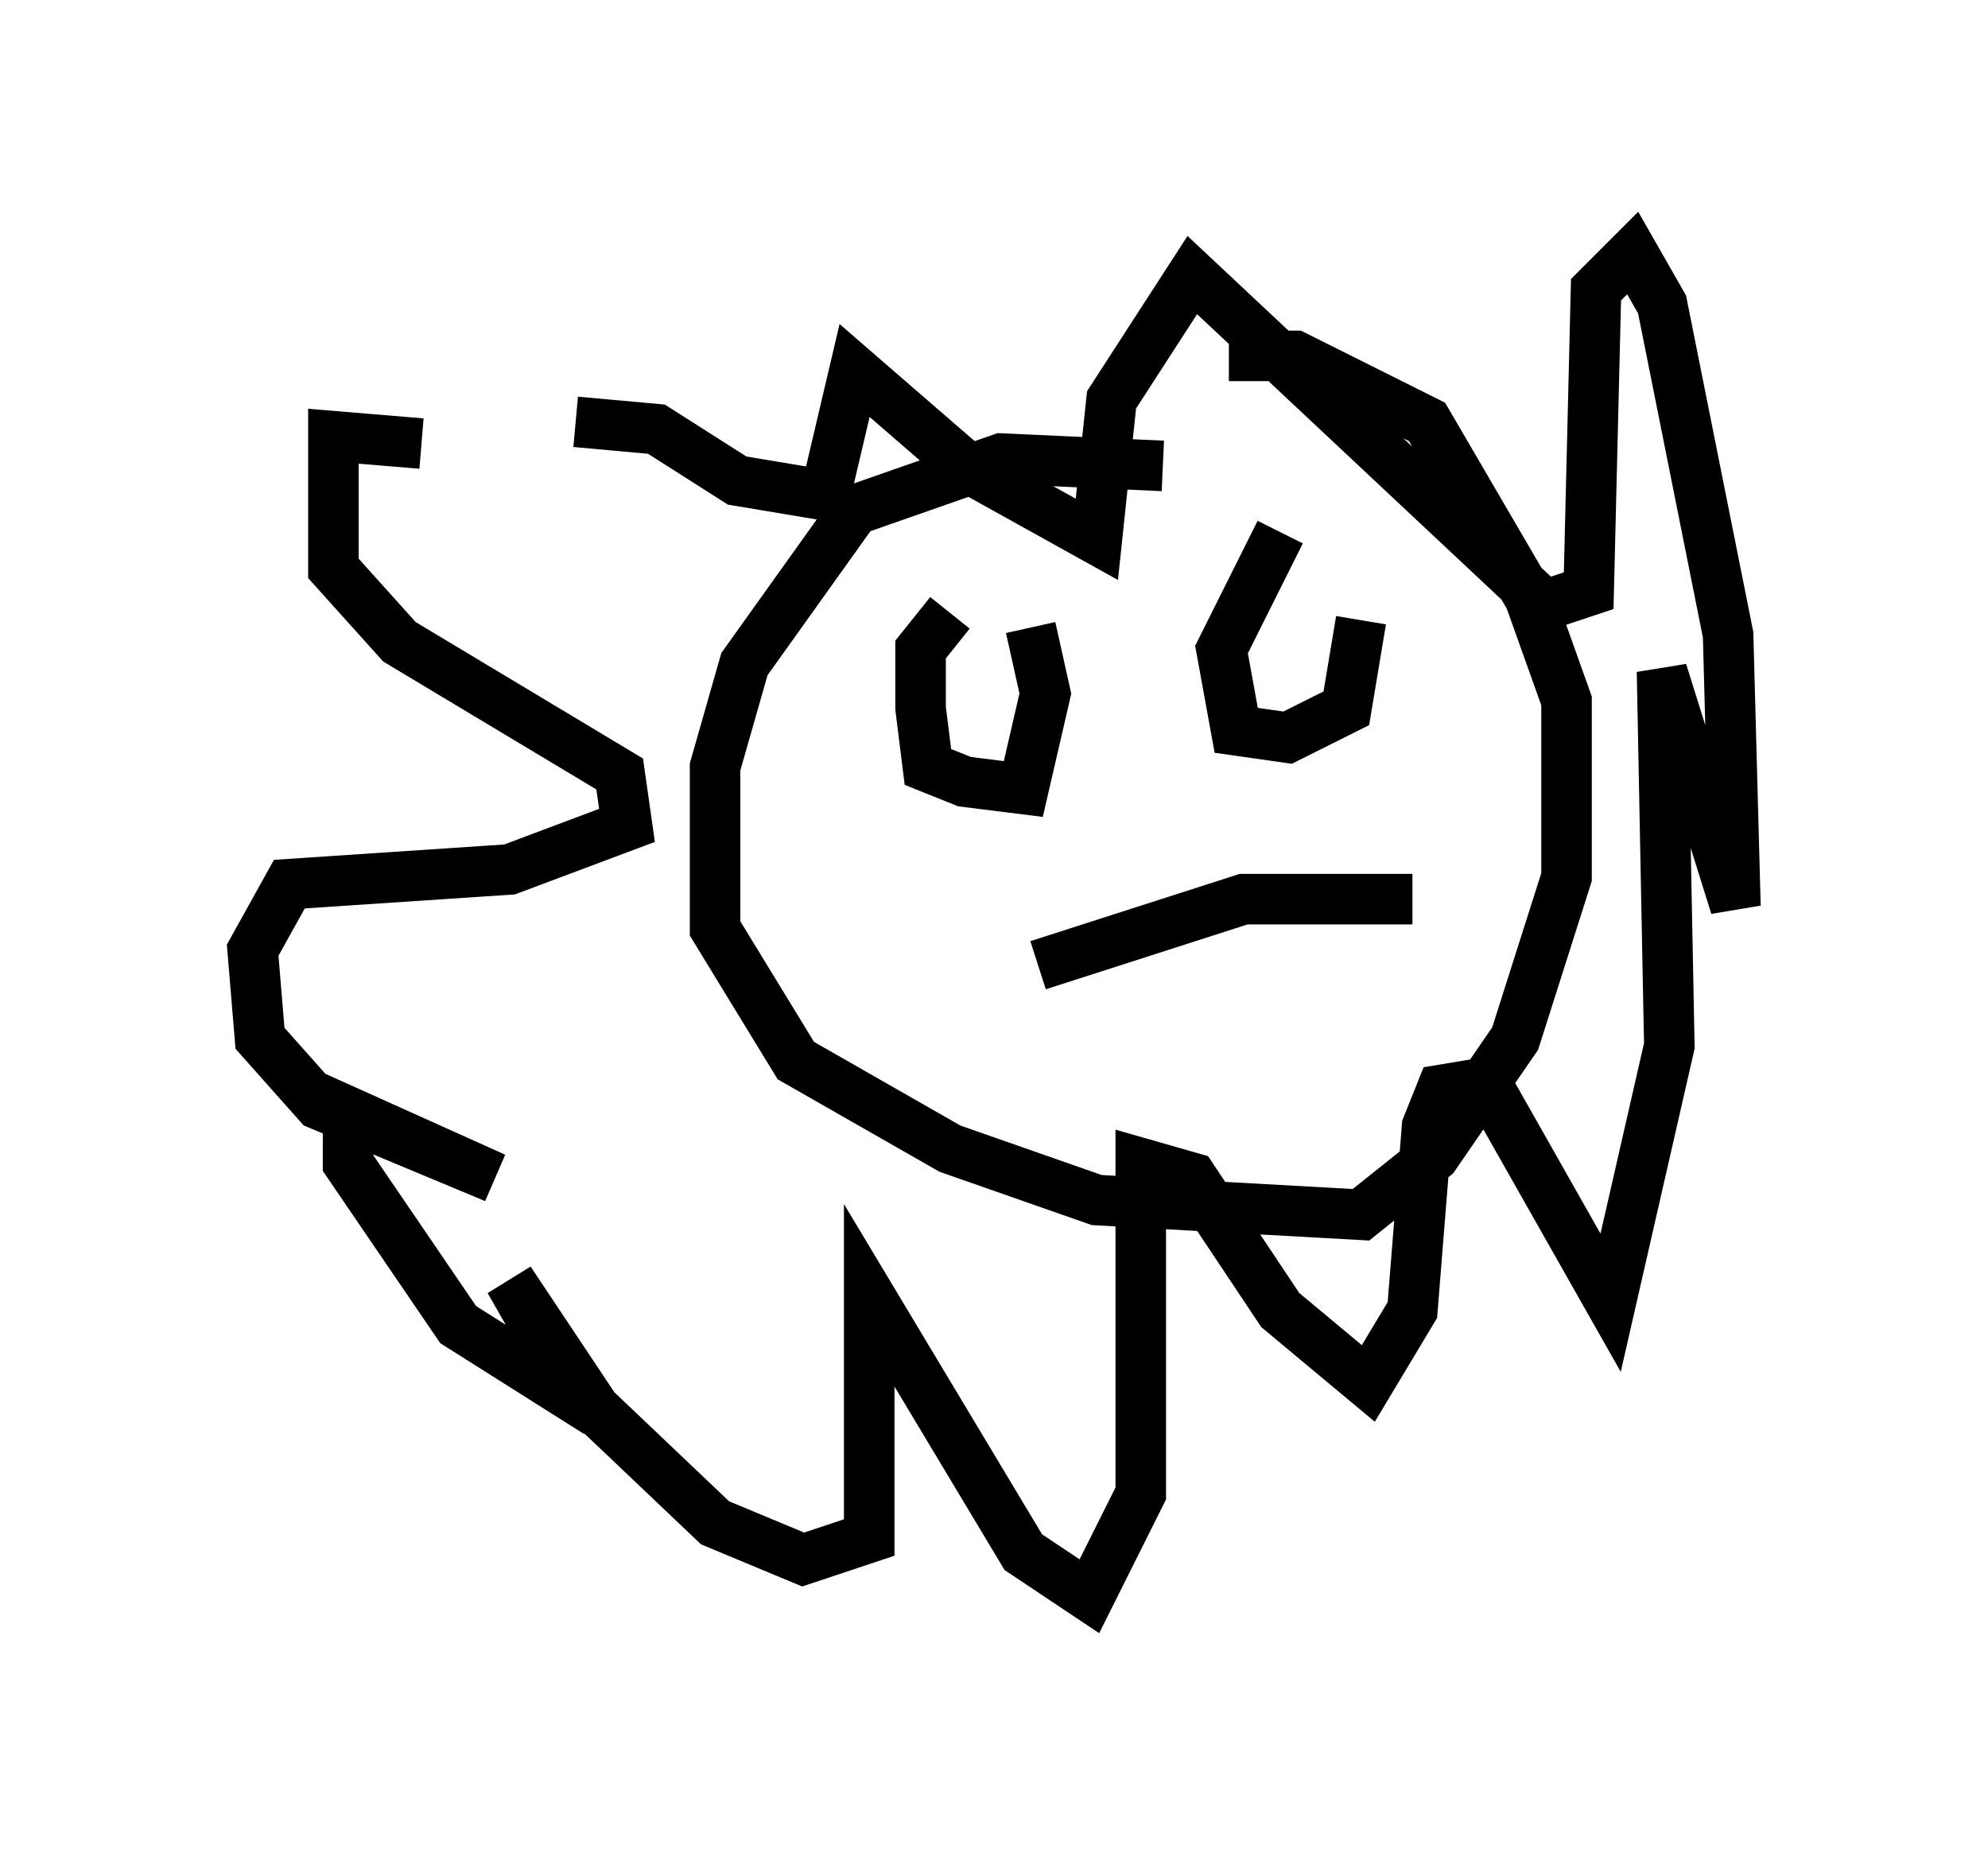 <?xml version="1.0" encoding="utf-8" ?>
<svg baseProfile="full" height="36.581" version="1.1" width="39.341" xmlns="http://www.w3.org/2000/svg" xmlns:ev="http://www.w3.org/2001/xml-events" xmlns:xlink="http://www.w3.org/1999/xlink"><defs /><rect fill="white" height="36.581" width="39.341" x="0" y="0" /><path d="M11.972, 10.52 m-3.631, -1.743 l-1.743, -0.145 0.0, 2.615 l1.307, 1.453 4.358, 2.615 l0.145, 1.017 -2.324, 0.872 l-4.358, 0.291 -0.726, 1.307 l0.145, 1.743 1.162, 1.307 l3.486, 1.453 -2.905, -1.307 l0.0, 1.017 2.179, 3.196 l2.76, 1.743 -1.743, -2.615 l1.162, 2.034 2.905, 2.76 l1.743, 0.726 1.307, -0.436 l0.0, -4.793 3.05, 5.084 l1.307, 0.872 1.017, -2.034 l0.0, -6.536 1.017, 0.291 l1.743, 2.615 1.743, 1.453 l0.872, -1.453 0.291, -3.631 l0.291, -0.726 0.872, -0.145 l2.469, 4.358 1.162, -5.084 l-0.145, -7.408 1.453, 4.648 l-0.145, -5.374 -1.307, -6.536 l-0.581, -1.017 -0.726, 0.726 l-0.145, 5.955 -0.872, 0.291 l-6.972, -6.536 -1.598, 2.469 l-0.291, 2.76 -2.615, -1.453 l-2.179, -1.888 -0.581, 2.469 l-1.743, -0.291 -1.598, -1.017 l-1.598, -0.145 m11.62, 0.872 l-3.196, -0.145 -2.905, 1.017 l-2.179, 3.05 -0.581, 2.034 l0.0, 3.196 1.598, 2.615 l3.05, 1.743 2.905, 1.017 l5.229, 0.291 1.453, -1.162 l1.598, -2.324 1.017, -3.196 l0.0, -3.486 -0.726, -2.034 l-2.034, -3.486 -2.615, -1.307 l-1.307, 0.0 m-5.52, 5.084 l-0.581, 0.726 0.0, 1.162 l0.145, 1.162 0.726, 0.291 l1.162, 0.145 0.436, -1.888 l-0.291, -1.307 m4.939, -1.888 l-1.162, 2.324 0.291, 1.598 l1.017, 0.145 1.162, -0.581 l0.291, -1.743 m-6.391, 6.827 l4.067, -1.307 3.341, 0.0 " fill="none" stroke="black" stroke-width="1" /></svg>
